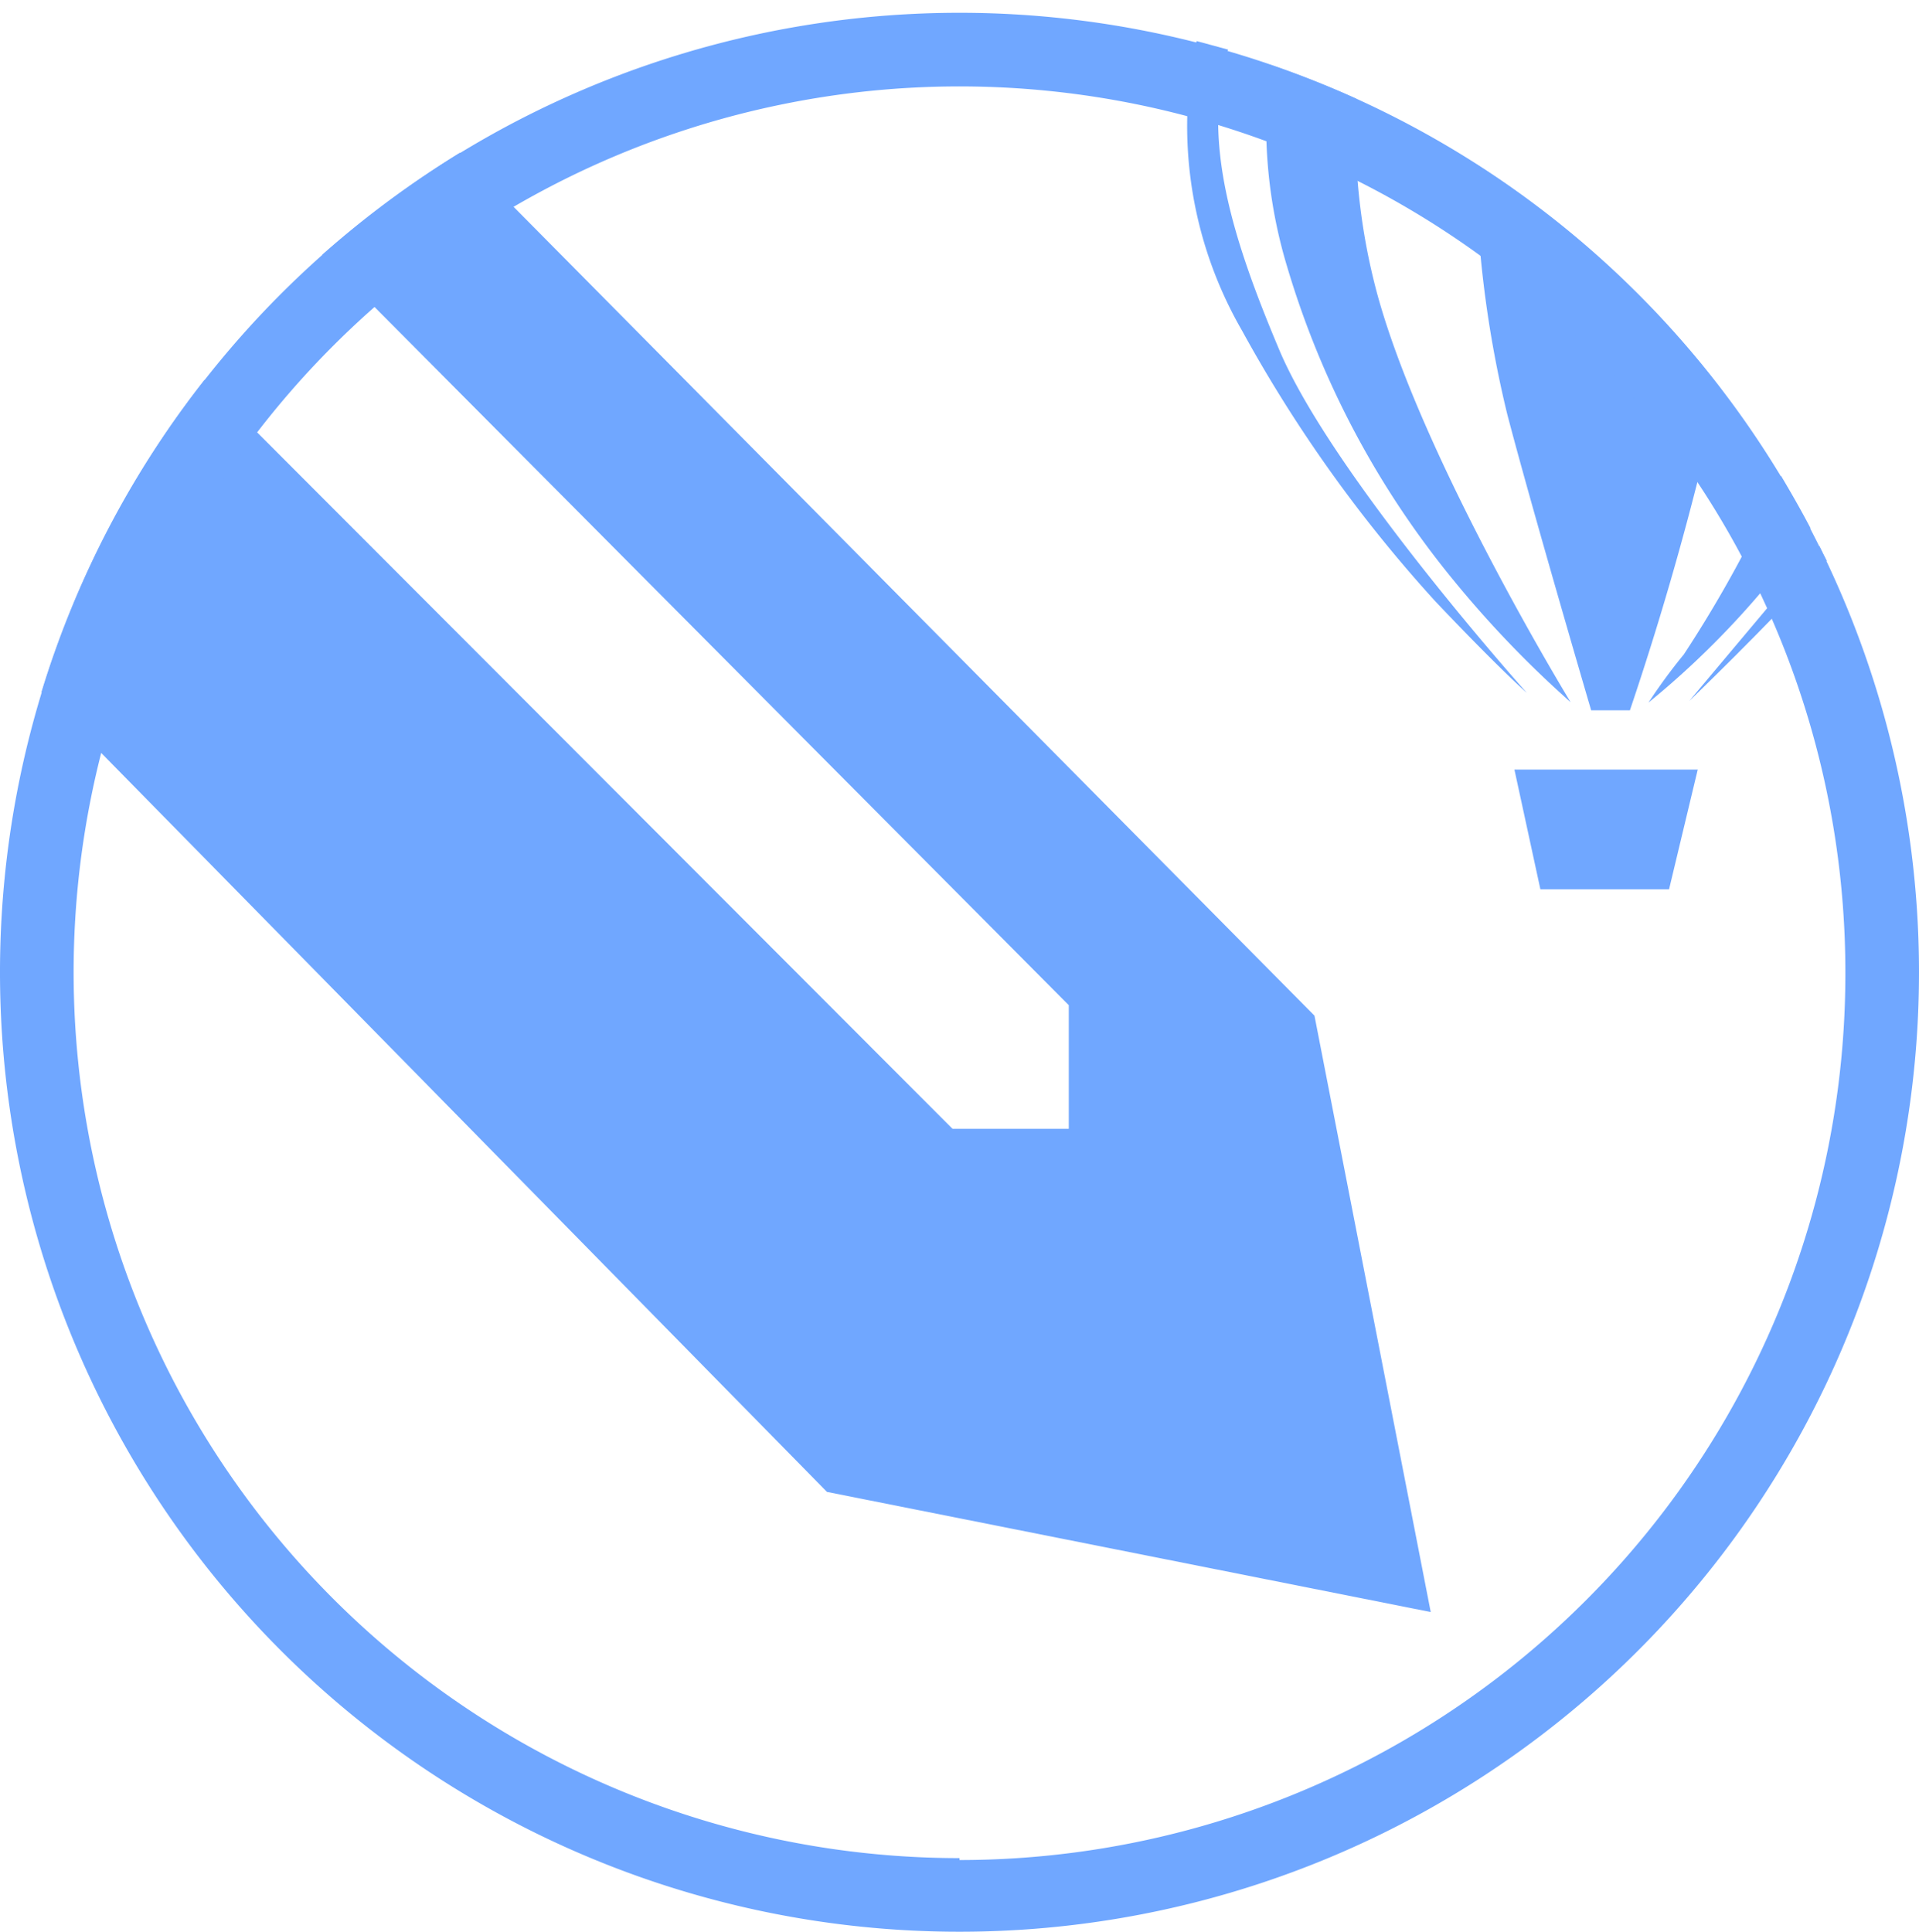 <svg id="Слой_1" data-name="Слой 1" xmlns="http://www.w3.org/2000/svg" viewBox="0 0 49.52 49.85"><defs><style>.cls-1{fill:none;}.cls-2{fill:#70a7ff;}</style></defs><title>corel</title><path class="cls-1" d="M43.59,18.13s1.79-2.17,3.36-4c-.08-.15-.15-.31-.23-.46a22.26,22.26,0,0,1-4.18,4.5,14.11,14.11,0,0,1,.91-1.24A31.73,31.73,0,0,0,46,12.28,26.68,26.68,0,0,0,44.38,10a79.39,79.39,0,0,1-2.28,8.35h-1s-1.49-5.07-2.16-7.64a28.69,28.69,0,0,1-.82-6.48A26.74,26.74,0,0,0,35,2.54a16.3,16.3,0,0,0,.53,5c1.11,4.29,5,10.57,5,10.57a27.17,27.17,0,0,1-3-3.12A23.11,23.11,0,0,1,33.22,6.9a12.63,12.63,0,0,1-.44-5.24c-.36-.13-.73-.24-1.1-.35C31,3.64,31.79,6.18,33,9c1.36,3.21,6.42,8.85,6.42,8.85s-.69-.6-2.35-2.35a36.2,36.2,0,0,1-5-7,10.56,10.56,0,0,1-1.24-7.22l.06-.22a24.86,24.86,0,0,0-19,2.85L33.93,26.21l3,15.39L21.34,38.5,1.07,17.86A25,25,0,0,0,0,25.09,24.76,24.76,0,1,0,47.14,14.47C45.53,16.23,43.59,18.13,43.59,18.13ZM43.07,23H39.75l-.67-3.09h4.73Z"/><path class="cls-1" d="M27.58,29.13V25.94L8.32,6.57a26.53,26.53,0,0,0-3,3.23L24.59,29.13Z"/><path class="cls-2" d="M36.92,41.6l-3-15.39L11.87,3.94A25.47,25.47,0,0,0,8.32,6.57L27.58,25.94v3.19h-3L5.28,9.8a24.64,24.64,0,0,0-4.21,8.06L21.34,38.5Z"/><path class="cls-2" d="M41.06,18.33h1A79.39,79.39,0,0,0,44.38,10a24.92,24.92,0,0,0-6.3-5.77,28.69,28.69,0,0,0,.82,6.48C39.57,13.26,41.06,18.33,41.06,18.33Z"/><path class="cls-2" d="M33.22,6.9A23.11,23.11,0,0,0,37.53,15a27.17,27.17,0,0,0,3,3.12s-3.84-6.28-5-10.57a16.3,16.3,0,0,1-.53-5c-.73-.33-1.47-.62-2.23-.88A12.63,12.63,0,0,0,33.22,6.9Z"/><path class="cls-2" d="M32.05,8.53a36.2,36.2,0,0,0,5,7c1.66,1.75,2.35,2.35,2.35,2.35S34.35,12.24,33,9c-1.2-2.85-2-5.39-1.31-7.72l-.81-.22-.06.22A10.56,10.56,0,0,0,32.05,8.53Z"/><path class="cls-2" d="M42.54,18.13a22.26,22.26,0,0,0,4.18-4.5c-.24-.46-.5-.91-.76-1.35a31.73,31.73,0,0,1-2.51,4.61A14.11,14.11,0,0,0,42.54,18.13Z"/><path class="cls-2" d="M47.14,14.47c-.06-.12-.13-.25-.19-.38-1.57,1.87-3.36,4-3.36,4S45.53,16.23,47.14,14.47Z"/><polygon class="cls-2" points="39.75 22.95 43.07 22.95 43.81 19.86 39.08 19.86 39.75 22.95"/><path class="cls-2" d="M24.76.33A24.76,24.76,0,1,0,49.52,25.09,24.76,24.76,0,0,0,24.76.33Zm0,47.62A22.86,22.86,0,1,1,47.62,25.09,22.87,22.87,0,0,1,24.76,48Z"/></svg>